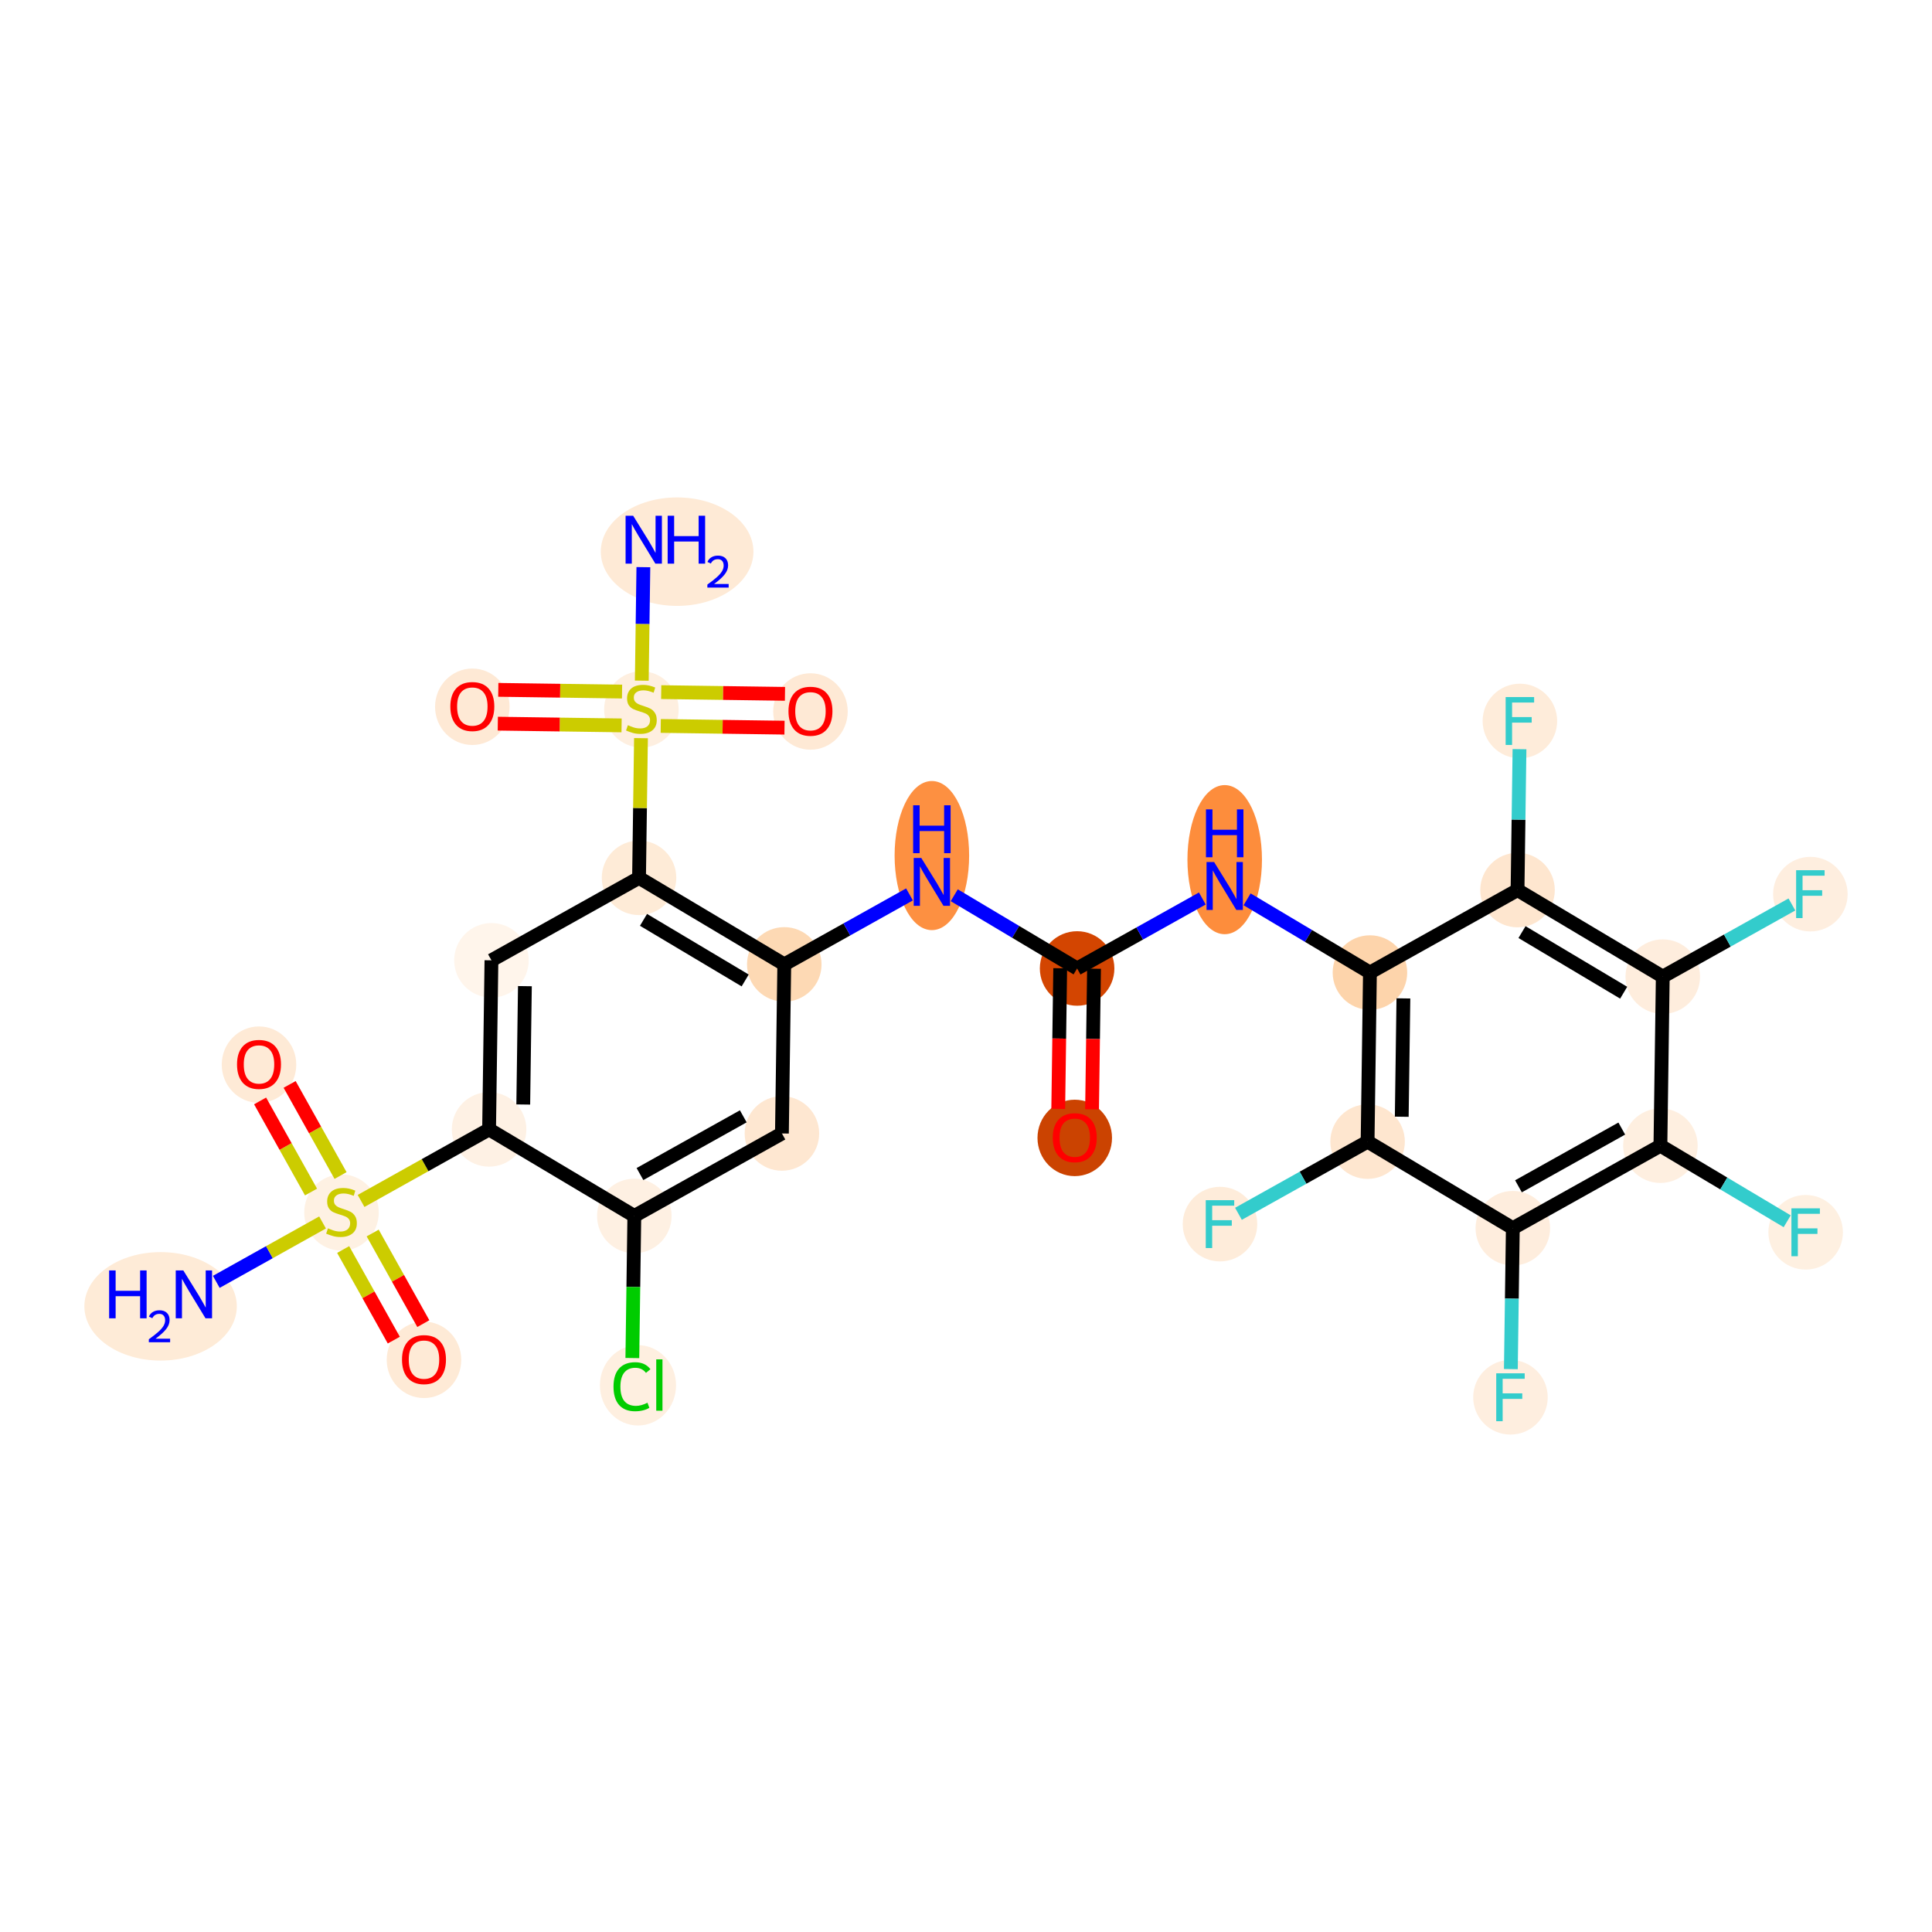 <?xml version='1.0' encoding='iso-8859-1'?>
<svg version='1.1' baseProfile='full'
              xmlns='http://www.w3.org/2000/svg'
                      xmlns:rdkit='http://www.rdkit.org/xml'
                      xmlns:xlink='http://www.w3.org/1999/xlink'
                  xml:space='preserve'
width='280px' height='280px' viewBox='0 0 280 280'>
<!-- END OF HEADER -->
<rect style='opacity:1.0;fill:#FFFFFF;stroke:none' width='280' height='280' x='0' y='0'> </rect>
<ellipse cx='23.275' cy='189.325' rx='10.548' ry='7.361'  style='fill:#FEEBD7;fill-rule:evenodd;stroke:#FEEBD7;stroke-width:1.0px;stroke-linecap:butt;stroke-linejoin:miter;stroke-opacity:1' />
<ellipse cx='49.492' cy='175.728' rx='4.901' ry='5.025'  style='fill:#FEF1E3;fill-rule:evenodd;stroke:#FEF1E3;stroke-width:1.0px;stroke-linecap:butt;stroke-linejoin:miter;stroke-opacity:1' />
<ellipse cx='37.536' cy='154.298' rx='4.901' ry='5.039'  style='fill:#FEEAD6;fill-rule:evenodd;stroke:#FEEAD6;stroke-width:1.0px;stroke-linecap:butt;stroke-linejoin:miter;stroke-opacity:1' />
<ellipse cx='61.447' cy='197.079' rx='4.901' ry='5.039'  style='fill:#FEEAD6;fill-rule:evenodd;stroke:#FEEAD6;stroke-width:1.0px;stroke-linecap:butt;stroke-linejoin:miter;stroke-opacity:1' />
<ellipse cx='70.882' cy='163.679' rx='4.901' ry='4.901'  style='fill:#FEF1E4;fill-rule:evenodd;stroke:#FEF1E4;stroke-width:1.0px;stroke-linecap:butt;stroke-linejoin:miter;stroke-opacity:1' />
<ellipse cx='71.224' cy='139.177' rx='4.901' ry='4.901'  style='fill:#FFF5EB;fill-rule:evenodd;stroke:#FFF5EB;stroke-width:1.0px;stroke-linecap:butt;stroke-linejoin:miter;stroke-opacity:1' />
<ellipse cx='92.614' cy='127.221' rx='4.901' ry='4.901'  style='fill:#FEEBD7;fill-rule:evenodd;stroke:#FEEBD7;stroke-width:1.0px;stroke-linecap:butt;stroke-linejoin:miter;stroke-opacity:1' />
<ellipse cx='92.956' cy='102.812' rx='4.901' ry='5.025'  style='fill:#FEEFE0;fill-rule:evenodd;stroke:#FEEFE0;stroke-width:1.0px;stroke-linecap:butt;stroke-linejoin:miter;stroke-opacity:1' />
<ellipse cx='98.133' cy='79.951' rx='10.562' ry='7.361'  style='fill:#FEEAD6;fill-rule:evenodd;stroke:#FEEAD6;stroke-width:1.0px;stroke-linecap:butt;stroke-linejoin:miter;stroke-opacity:1' />
<ellipse cx='68.453' cy='102.431' rx='4.901' ry='5.039'  style='fill:#FEE9D5;fill-rule:evenodd;stroke:#FEE9D5;stroke-width:1.0px;stroke-linecap:butt;stroke-linejoin:miter;stroke-opacity:1' />
<ellipse cx='117.458' cy='103.114' rx='4.901' ry='5.039'  style='fill:#FEE9D5;fill-rule:evenodd;stroke:#FEE9D5;stroke-width:1.0px;stroke-linecap:butt;stroke-linejoin:miter;stroke-opacity:1' />
<ellipse cx='113.663' cy='139.768' rx='4.901' ry='4.901'  style='fill:#FDD9B4;fill-rule:evenodd;stroke:#FDD9B4;stroke-width:1.0px;stroke-linecap:butt;stroke-linejoin:miter;stroke-opacity:1' />
<ellipse cx='135.054' cy='123.996' rx='4.901' ry='10.305'  style='fill:#FD9041;fill-rule:evenodd;stroke:#FD9041;stroke-width:1.0px;stroke-linecap:butt;stroke-linejoin:miter;stroke-opacity:1' />
<ellipse cx='156.103' cy='140.359' rx='4.901' ry='4.901'  style='fill:#D34501;fill-rule:evenodd;stroke:#D34501;stroke-width:1.0px;stroke-linecap:butt;stroke-linejoin:miter;stroke-opacity:1' />
<ellipse cx='155.761' cy='164.916' rx='4.901' ry='5.039'  style='fill:#CB4301;fill-rule:evenodd;stroke:#CB4301;stroke-width:1.0px;stroke-linecap:butt;stroke-linejoin:miter;stroke-opacity:1' />
<ellipse cx='177.493' cy='124.587' rx='4.901' ry='10.305'  style='fill:#FD8D3C;fill-rule:evenodd;stroke:#FD8D3C;stroke-width:1.0px;stroke-linecap:butt;stroke-linejoin:miter;stroke-opacity:1' />
<ellipse cx='198.542' cy='140.951' rx='4.901' ry='4.901'  style='fill:#FDD4AB;fill-rule:evenodd;stroke:#FDD4AB;stroke-width:1.0px;stroke-linecap:butt;stroke-linejoin:miter;stroke-opacity:1' />
<ellipse cx='198.201' cy='165.453' rx='4.901' ry='4.901'  style='fill:#FEE6CF;fill-rule:evenodd;stroke:#FEE6CF;stroke-width:1.0px;stroke-linecap:butt;stroke-linejoin:miter;stroke-opacity:1' />
<ellipse cx='176.81' cy='177.409' rx='4.901' ry='4.907'  style='fill:#FEECDA;fill-rule:evenodd;stroke:#FEECDA;stroke-width:1.0px;stroke-linecap:butt;stroke-linejoin:miter;stroke-opacity:1' />
<ellipse cx='219.25' cy='178' rx='4.901' ry='4.901'  style='fill:#FEEDDD;fill-rule:evenodd;stroke:#FEEDDD;stroke-width:1.0px;stroke-linecap:butt;stroke-linejoin:miter;stroke-opacity:1' />
<ellipse cx='218.908' cy='202.502' rx='4.901' ry='4.907'  style='fill:#FEEEDF;fill-rule:evenodd;stroke:#FEEEDF;stroke-width:1.0px;stroke-linecap:butt;stroke-linejoin:miter;stroke-opacity:1' />
<ellipse cx='240.64' cy='166.044' rx='4.901' ry='4.901'  style='fill:#FEEFE0;fill-rule:evenodd;stroke:#FEEFE0;stroke-width:1.0px;stroke-linecap:butt;stroke-linejoin:miter;stroke-opacity:1' />
<ellipse cx='261.689' cy='178.591' rx='4.901' ry='4.907'  style='fill:#FEF0E1;fill-rule:evenodd;stroke:#FEF0E1;stroke-width:1.0px;stroke-linecap:butt;stroke-linejoin:miter;stroke-opacity:1' />
<ellipse cx='240.981' cy='141.542' rx='4.901' ry='4.901'  style='fill:#FEEDDD;fill-rule:evenodd;stroke:#FEEDDD;stroke-width:1.0px;stroke-linecap:butt;stroke-linejoin:miter;stroke-opacity:1' />
<ellipse cx='262.372' cy='129.586' rx='4.901' ry='4.907'  style='fill:#FEEEDF;fill-rule:evenodd;stroke:#FEEEDF;stroke-width:1.0px;stroke-linecap:butt;stroke-linejoin:miter;stroke-opacity:1' />
<ellipse cx='219.932' cy='128.995' rx='4.901' ry='4.901'  style='fill:#FEE6CF;fill-rule:evenodd;stroke:#FEE6CF;stroke-width:1.0px;stroke-linecap:butt;stroke-linejoin:miter;stroke-opacity:1' />
<ellipse cx='220.274' cy='104.493' rx='4.901' ry='4.907'  style='fill:#FEECDA;fill-rule:evenodd;stroke:#FEECDA;stroke-width:1.0px;stroke-linecap:butt;stroke-linejoin:miter;stroke-opacity:1' />
<ellipse cx='113.322' cy='164.27' rx='4.901' ry='4.901'  style='fill:#FEE7D1;fill-rule:evenodd;stroke:#FEE7D1;stroke-width:1.0px;stroke-linecap:butt;stroke-linejoin:miter;stroke-opacity:1' />
<ellipse cx='91.931' cy='176.226' rx='4.901' ry='4.901'  style='fill:#FEF0E2;fill-rule:evenodd;stroke:#FEF0E2;stroke-width:1.0px;stroke-linecap:butt;stroke-linejoin:miter;stroke-opacity:1' />
<ellipse cx='92.462' cy='200.772' rx='5.018' ry='5.323'  style='fill:#FEEFE0;fill-rule:evenodd;stroke:#FEEFE0;stroke-width:1.0px;stroke-linecap:butt;stroke-linejoin:miter;stroke-opacity:1' />
<path class='bond-0 atom-0 atom-1' d='M 31.346,185.777 L 39.047,181.473' style='fill:none;fill-rule:evenodd;stroke:#0000FF;stroke-width:2.0px;stroke-linecap:butt;stroke-linejoin:miter;stroke-opacity:1' />
<path class='bond-0 atom-0 atom-1' d='M 39.047,181.473 L 46.747,177.169' style='fill:none;fill-rule:evenodd;stroke:#CCCC00;stroke-width:2.0px;stroke-linecap:butt;stroke-linejoin:miter;stroke-opacity:1' />
<path class='bond-1 atom-1 atom-2' d='M 49.355,170.366 L 45.664,163.764' style='fill:none;fill-rule:evenodd;stroke:#CCCC00;stroke-width:2.0px;stroke-linecap:butt;stroke-linejoin:miter;stroke-opacity:1' />
<path class='bond-1 atom-1 atom-2' d='M 45.664,163.764 L 41.974,157.161' style='fill:none;fill-rule:evenodd;stroke:#FF0000;stroke-width:2.0px;stroke-linecap:butt;stroke-linejoin:miter;stroke-opacity:1' />
<path class='bond-1 atom-1 atom-2' d='M 45.077,172.757 L 41.386,166.155' style='fill:none;fill-rule:evenodd;stroke:#CCCC00;stroke-width:2.0px;stroke-linecap:butt;stroke-linejoin:miter;stroke-opacity:1' />
<path class='bond-1 atom-1 atom-2' d='M 41.386,166.155 L 37.696,159.553' style='fill:none;fill-rule:evenodd;stroke:#FF0000;stroke-width:2.0px;stroke-linecap:butt;stroke-linejoin:miter;stroke-opacity:1' />
<path class='bond-2 atom-1 atom-3' d='M 49.733,181.089 L 53.403,187.655' style='fill:none;fill-rule:evenodd;stroke:#CCCC00;stroke-width:2.0px;stroke-linecap:butt;stroke-linejoin:miter;stroke-opacity:1' />
<path class='bond-2 atom-1 atom-3' d='M 53.403,187.655 L 57.073,194.221' style='fill:none;fill-rule:evenodd;stroke:#FF0000;stroke-width:2.0px;stroke-linecap:butt;stroke-linejoin:miter;stroke-opacity:1' />
<path class='bond-2 atom-1 atom-3' d='M 54.011,178.698 L 57.681,185.264' style='fill:none;fill-rule:evenodd;stroke:#CCCC00;stroke-width:2.0px;stroke-linecap:butt;stroke-linejoin:miter;stroke-opacity:1' />
<path class='bond-2 atom-1 atom-3' d='M 57.681,185.264 L 61.351,191.83' style='fill:none;fill-rule:evenodd;stroke:#FF0000;stroke-width:2.0px;stroke-linecap:butt;stroke-linejoin:miter;stroke-opacity:1' />
<path class='bond-3 atom-1 atom-4' d='M 52.33,174.049 L 61.606,168.864' style='fill:none;fill-rule:evenodd;stroke:#CCCC00;stroke-width:2.0px;stroke-linecap:butt;stroke-linejoin:miter;stroke-opacity:1' />
<path class='bond-3 atom-1 atom-4' d='M 61.606,168.864 L 70.882,163.679' style='fill:none;fill-rule:evenodd;stroke:#000000;stroke-width:2.0px;stroke-linecap:butt;stroke-linejoin:miter;stroke-opacity:1' />
<path class='bond-4 atom-4 atom-5' d='M 70.882,163.679 L 71.224,139.177' style='fill:none;fill-rule:evenodd;stroke:#000000;stroke-width:2.0px;stroke-linecap:butt;stroke-linejoin:miter;stroke-opacity:1' />
<path class='bond-4 atom-4 atom-5' d='M 75.834,160.072 L 76.073,142.92' style='fill:none;fill-rule:evenodd;stroke:#000000;stroke-width:2.0px;stroke-linecap:butt;stroke-linejoin:miter;stroke-opacity:1' />
<path class='bond-29 atom-28 atom-4' d='M 91.931,176.226 L 70.882,163.679' style='fill:none;fill-rule:evenodd;stroke:#000000;stroke-width:2.0px;stroke-linecap:butt;stroke-linejoin:miter;stroke-opacity:1' />
<path class='bond-5 atom-5 atom-6' d='M 71.224,139.177 L 92.614,127.221' style='fill:none;fill-rule:evenodd;stroke:#000000;stroke-width:2.0px;stroke-linecap:butt;stroke-linejoin:miter;stroke-opacity:1' />
<path class='bond-6 atom-6 atom-7' d='M 92.614,127.221 L 92.755,117.099' style='fill:none;fill-rule:evenodd;stroke:#000000;stroke-width:2.0px;stroke-linecap:butt;stroke-linejoin:miter;stroke-opacity:1' />
<path class='bond-6 atom-6 atom-7' d='M 92.755,117.099 L 92.896,106.978' style='fill:none;fill-rule:evenodd;stroke:#CCCC00;stroke-width:2.0px;stroke-linecap:butt;stroke-linejoin:miter;stroke-opacity:1' />
<path class='bond-10 atom-6 atom-11' d='M 92.614,127.221 L 113.663,139.768' style='fill:none;fill-rule:evenodd;stroke:#000000;stroke-width:2.0px;stroke-linecap:butt;stroke-linejoin:miter;stroke-opacity:1' />
<path class='bond-10 atom-6 atom-11' d='M 93.262,133.313 L 107.996,142.096' style='fill:none;fill-rule:evenodd;stroke:#000000;stroke-width:2.0px;stroke-linecap:butt;stroke-linejoin:miter;stroke-opacity:1' />
<path class='bond-7 atom-7 atom-8' d='M 93.012,98.646 L 93.127,90.421' style='fill:none;fill-rule:evenodd;stroke:#CCCC00;stroke-width:2.0px;stroke-linecap:butt;stroke-linejoin:miter;stroke-opacity:1' />
<path class='bond-7 atom-7 atom-8' d='M 93.127,90.421 L 93.242,82.197' style='fill:none;fill-rule:evenodd;stroke:#0000FF;stroke-width:2.0px;stroke-linecap:butt;stroke-linejoin:miter;stroke-opacity:1' />
<path class='bond-8 atom-7 atom-9' d='M 90.152,100.229 L 81.183,100.104' style='fill:none;fill-rule:evenodd;stroke:#CCCC00;stroke-width:2.0px;stroke-linecap:butt;stroke-linejoin:miter;stroke-opacity:1' />
<path class='bond-8 atom-7 atom-9' d='M 81.183,100.104 L 72.215,99.979' style='fill:none;fill-rule:evenodd;stroke:#FF0000;stroke-width:2.0px;stroke-linecap:butt;stroke-linejoin:miter;stroke-opacity:1' />
<path class='bond-8 atom-7 atom-9' d='M 90.084,105.129 L 81.115,105.004' style='fill:none;fill-rule:evenodd;stroke:#CCCC00;stroke-width:2.0px;stroke-linecap:butt;stroke-linejoin:miter;stroke-opacity:1' />
<path class='bond-8 atom-7 atom-9' d='M 81.115,105.004 L 72.146,104.879' style='fill:none;fill-rule:evenodd;stroke:#FF0000;stroke-width:2.0px;stroke-linecap:butt;stroke-linejoin:miter;stroke-opacity:1' />
<path class='bond-9 atom-7 atom-10' d='M 95.759,105.208 L 104.728,105.333' style='fill:none;fill-rule:evenodd;stroke:#CCCC00;stroke-width:2.0px;stroke-linecap:butt;stroke-linejoin:miter;stroke-opacity:1' />
<path class='bond-9 atom-7 atom-10' d='M 104.728,105.333 L 113.697,105.458' style='fill:none;fill-rule:evenodd;stroke:#FF0000;stroke-width:2.0px;stroke-linecap:butt;stroke-linejoin:miter;stroke-opacity:1' />
<path class='bond-9 atom-7 atom-10' d='M 95.827,100.308 L 104.796,100.433' style='fill:none;fill-rule:evenodd;stroke:#CCCC00;stroke-width:2.0px;stroke-linecap:butt;stroke-linejoin:miter;stroke-opacity:1' />
<path class='bond-9 atom-7 atom-10' d='M 104.796,100.433 L 113.765,100.558' style='fill:none;fill-rule:evenodd;stroke:#FF0000;stroke-width:2.0px;stroke-linecap:butt;stroke-linejoin:miter;stroke-opacity:1' />
<path class='bond-11 atom-11 atom-12' d='M 113.663,139.768 L 122.736,134.697' style='fill:none;fill-rule:evenodd;stroke:#000000;stroke-width:2.0px;stroke-linecap:butt;stroke-linejoin:miter;stroke-opacity:1' />
<path class='bond-11 atom-11 atom-12' d='M 122.736,134.697 L 131.809,129.626' style='fill:none;fill-rule:evenodd;stroke:#0000FF;stroke-width:2.0px;stroke-linecap:butt;stroke-linejoin:miter;stroke-opacity:1' />
<path class='bond-26 atom-11 atom-27' d='M 113.663,139.768 L 113.322,164.27' style='fill:none;fill-rule:evenodd;stroke:#000000;stroke-width:2.0px;stroke-linecap:butt;stroke-linejoin:miter;stroke-opacity:1' />
<path class='bond-12 atom-12 atom-13' d='M 138.298,129.746 L 147.2,135.053' style='fill:none;fill-rule:evenodd;stroke:#0000FF;stroke-width:2.0px;stroke-linecap:butt;stroke-linejoin:miter;stroke-opacity:1' />
<path class='bond-12 atom-12 atom-13' d='M 147.2,135.053 L 156.103,140.359' style='fill:none;fill-rule:evenodd;stroke:#000000;stroke-width:2.0px;stroke-linecap:butt;stroke-linejoin:miter;stroke-opacity:1' />
<path class='bond-13 atom-13 atom-14' d='M 153.652,140.325 L 153.51,150.516' style='fill:none;fill-rule:evenodd;stroke:#000000;stroke-width:2.0px;stroke-linecap:butt;stroke-linejoin:miter;stroke-opacity:1' />
<path class='bond-13 atom-13 atom-14' d='M 153.51,150.516 L 153.368,160.706' style='fill:none;fill-rule:evenodd;stroke:#FF0000;stroke-width:2.0px;stroke-linecap:butt;stroke-linejoin:miter;stroke-opacity:1' />
<path class='bond-13 atom-13 atom-14' d='M 158.553,140.393 L 158.411,150.584' style='fill:none;fill-rule:evenodd;stroke:#000000;stroke-width:2.0px;stroke-linecap:butt;stroke-linejoin:miter;stroke-opacity:1' />
<path class='bond-13 atom-13 atom-14' d='M 158.411,150.584 L 158.269,160.774' style='fill:none;fill-rule:evenodd;stroke:#FF0000;stroke-width:2.0px;stroke-linecap:butt;stroke-linejoin:miter;stroke-opacity:1' />
<path class='bond-14 atom-13 atom-15' d='M 156.103,140.359 L 165.176,135.288' style='fill:none;fill-rule:evenodd;stroke:#000000;stroke-width:2.0px;stroke-linecap:butt;stroke-linejoin:miter;stroke-opacity:1' />
<path class='bond-14 atom-13 atom-15' d='M 165.176,135.288 L 174.249,130.217' style='fill:none;fill-rule:evenodd;stroke:#0000FF;stroke-width:2.0px;stroke-linecap:butt;stroke-linejoin:miter;stroke-opacity:1' />
<path class='bond-15 atom-15 atom-16' d='M 180.737,130.338 L 189.64,135.644' style='fill:none;fill-rule:evenodd;stroke:#0000FF;stroke-width:2.0px;stroke-linecap:butt;stroke-linejoin:miter;stroke-opacity:1' />
<path class='bond-15 atom-15 atom-16' d='M 189.64,135.644 L 198.542,140.951' style='fill:none;fill-rule:evenodd;stroke:#000000;stroke-width:2.0px;stroke-linecap:butt;stroke-linejoin:miter;stroke-opacity:1' />
<path class='bond-16 atom-16 atom-17' d='M 198.542,140.951 L 198.201,165.453' style='fill:none;fill-rule:evenodd;stroke:#000000;stroke-width:2.0px;stroke-linecap:butt;stroke-linejoin:miter;stroke-opacity:1' />
<path class='bond-16 atom-16 atom-17' d='M 203.391,144.694 L 203.152,161.846' style='fill:none;fill-rule:evenodd;stroke:#000000;stroke-width:2.0px;stroke-linecap:butt;stroke-linejoin:miter;stroke-opacity:1' />
<path class='bond-30 atom-25 atom-16' d='M 219.932,128.995 L 198.542,140.951' style='fill:none;fill-rule:evenodd;stroke:#000000;stroke-width:2.0px;stroke-linecap:butt;stroke-linejoin:miter;stroke-opacity:1' />
<path class='bond-17 atom-17 atom-18' d='M 198.201,165.453 L 188.843,170.683' style='fill:none;fill-rule:evenodd;stroke:#000000;stroke-width:2.0px;stroke-linecap:butt;stroke-linejoin:miter;stroke-opacity:1' />
<path class='bond-17 atom-17 atom-18' d='M 188.843,170.683 L 179.486,175.913' style='fill:none;fill-rule:evenodd;stroke:#33CCCC;stroke-width:2.0px;stroke-linecap:butt;stroke-linejoin:miter;stroke-opacity:1' />
<path class='bond-18 atom-17 atom-19' d='M 198.201,165.453 L 219.25,178' style='fill:none;fill-rule:evenodd;stroke:#000000;stroke-width:2.0px;stroke-linecap:butt;stroke-linejoin:miter;stroke-opacity:1' />
<path class='bond-19 atom-19 atom-20' d='M 219.25,178 L 219.107,188.21' style='fill:none;fill-rule:evenodd;stroke:#000000;stroke-width:2.0px;stroke-linecap:butt;stroke-linejoin:miter;stroke-opacity:1' />
<path class='bond-19 atom-19 atom-20' d='M 219.107,188.21 L 218.965,198.42' style='fill:none;fill-rule:evenodd;stroke:#33CCCC;stroke-width:2.0px;stroke-linecap:butt;stroke-linejoin:miter;stroke-opacity:1' />
<path class='bond-20 atom-19 atom-21' d='M 219.25,178 L 240.64,166.044' style='fill:none;fill-rule:evenodd;stroke:#000000;stroke-width:2.0px;stroke-linecap:butt;stroke-linejoin:miter;stroke-opacity:1' />
<path class='bond-20 atom-19 atom-21' d='M 220.067,171.929 L 235.04,163.56' style='fill:none;fill-rule:evenodd;stroke:#000000;stroke-width:2.0px;stroke-linecap:butt;stroke-linejoin:miter;stroke-opacity:1' />
<path class='bond-21 atom-21 atom-22' d='M 240.64,166.044 L 249.826,171.52' style='fill:none;fill-rule:evenodd;stroke:#000000;stroke-width:2.0px;stroke-linecap:butt;stroke-linejoin:miter;stroke-opacity:1' />
<path class='bond-21 atom-21 atom-22' d='M 249.826,171.52 L 259.013,176.996' style='fill:none;fill-rule:evenodd;stroke:#33CCCC;stroke-width:2.0px;stroke-linecap:butt;stroke-linejoin:miter;stroke-opacity:1' />
<path class='bond-22 atom-21 atom-23' d='M 240.64,166.044 L 240.981,141.542' style='fill:none;fill-rule:evenodd;stroke:#000000;stroke-width:2.0px;stroke-linecap:butt;stroke-linejoin:miter;stroke-opacity:1' />
<path class='bond-23 atom-23 atom-24' d='M 240.981,141.542 L 250.339,136.312' style='fill:none;fill-rule:evenodd;stroke:#000000;stroke-width:2.0px;stroke-linecap:butt;stroke-linejoin:miter;stroke-opacity:1' />
<path class='bond-23 atom-23 atom-24' d='M 250.339,136.312 L 259.696,131.082' style='fill:none;fill-rule:evenodd;stroke:#33CCCC;stroke-width:2.0px;stroke-linecap:butt;stroke-linejoin:miter;stroke-opacity:1' />
<path class='bond-24 atom-23 atom-25' d='M 240.981,141.542 L 219.932,128.995' style='fill:none;fill-rule:evenodd;stroke:#000000;stroke-width:2.0px;stroke-linecap:butt;stroke-linejoin:miter;stroke-opacity:1' />
<path class='bond-24 atom-23 atom-25' d='M 235.315,143.87 L 220.58,135.087' style='fill:none;fill-rule:evenodd;stroke:#000000;stroke-width:2.0px;stroke-linecap:butt;stroke-linejoin:miter;stroke-opacity:1' />
<path class='bond-25 atom-25 atom-26' d='M 219.932,128.995 L 220.075,118.785' style='fill:none;fill-rule:evenodd;stroke:#000000;stroke-width:2.0px;stroke-linecap:butt;stroke-linejoin:miter;stroke-opacity:1' />
<path class='bond-25 atom-25 atom-26' d='M 220.075,118.785 L 220.217,108.575' style='fill:none;fill-rule:evenodd;stroke:#33CCCC;stroke-width:2.0px;stroke-linecap:butt;stroke-linejoin:miter;stroke-opacity:1' />
<path class='bond-27 atom-27 atom-28' d='M 113.322,164.27 L 91.931,176.226' style='fill:none;fill-rule:evenodd;stroke:#000000;stroke-width:2.0px;stroke-linecap:butt;stroke-linejoin:miter;stroke-opacity:1' />
<path class='bond-27 atom-27 atom-28' d='M 107.722,161.786 L 92.749,170.154' style='fill:none;fill-rule:evenodd;stroke:#000000;stroke-width:2.0px;stroke-linecap:butt;stroke-linejoin:miter;stroke-opacity:1' />
<path class='bond-28 atom-28 atom-29' d='M 91.931,176.226 L 91.788,186.522' style='fill:none;fill-rule:evenodd;stroke:#000000;stroke-width:2.0px;stroke-linecap:butt;stroke-linejoin:miter;stroke-opacity:1' />
<path class='bond-28 atom-28 atom-29' d='M 91.788,186.522 L 91.644,196.817' style='fill:none;fill-rule:evenodd;stroke:#00CC00;stroke-width:2.0px;stroke-linecap:butt;stroke-linejoin:miter;stroke-opacity:1' />
<path  class='atom-0' d='M 15.817 184.12
L 16.758 184.12
L 16.758 187.071
L 20.306 187.071
L 20.306 184.12
L 21.247 184.12
L 21.247 191.06
L 20.306 191.06
L 20.306 187.855
L 16.758 187.855
L 16.758 191.06
L 15.817 191.06
L 15.817 184.12
' fill='#0000FF'/>
<path  class='atom-0' d='M 21.583 190.816
Q 21.752 190.383, 22.153 190.144
Q 22.554 189.898, 23.11 189.898
Q 23.802 189.898, 24.19 190.273
Q 24.579 190.648, 24.579 191.315
Q 24.579 191.994, 24.074 192.628
Q 23.576 193.262, 22.541 194.012
L 24.656 194.012
L 24.656 194.53
L 21.57 194.53
L 21.57 194.096
Q 22.424 193.488, 22.929 193.035
Q 23.44 192.583, 23.686 192.175
Q 23.932 191.767, 23.932 191.347
Q 23.932 190.907, 23.712 190.661
Q 23.492 190.415, 23.11 190.415
Q 22.741 190.415, 22.495 190.564
Q 22.25 190.713, 22.075 191.043
L 21.583 190.816
' fill='#0000FF'/>
<path  class='atom-0' d='M 26.568 184.12
L 28.842 187.796
Q 29.067 188.159, 29.43 188.815
Q 29.792 189.472, 29.812 189.511
L 29.812 184.12
L 30.733 184.12
L 30.733 191.06
L 29.783 191.06
L 27.342 187.041
Q 27.058 186.571, 26.754 186.032
Q 26.46 185.492, 26.372 185.326
L 26.372 191.06
L 25.47 191.06
L 25.47 184.12
L 26.568 184.12
' fill='#0000FF'/>
<path  class='atom-1' d='M 47.532 178.016
Q 47.61 178.046, 47.934 178.183
Q 48.257 178.32, 48.61 178.408
Q 48.972 178.487, 49.325 178.487
Q 49.982 178.487, 50.364 178.173
Q 50.747 177.85, 50.747 177.291
Q 50.747 176.909, 50.551 176.674
Q 50.364 176.438, 50.07 176.311
Q 49.776 176.183, 49.286 176.036
Q 48.669 175.85, 48.296 175.674
Q 47.934 175.497, 47.669 175.125
Q 47.414 174.752, 47.414 174.125
Q 47.414 173.253, 48.002 172.714
Q 48.6 172.174, 49.776 172.174
Q 50.58 172.174, 51.492 172.557
L 51.266 173.311
Q 50.433 172.968, 49.806 172.968
Q 49.129 172.968, 48.757 173.253
Q 48.384 173.527, 48.394 174.007
Q 48.394 174.38, 48.58 174.605
Q 48.776 174.831, 49.051 174.958
Q 49.335 175.086, 49.806 175.233
Q 50.433 175.429, 50.805 175.625
Q 51.178 175.821, 51.443 176.223
Q 51.717 176.615, 51.717 177.291
Q 51.717 178.252, 51.07 178.771
Q 50.433 179.281, 49.364 179.281
Q 48.747 179.281, 48.276 179.144
Q 47.816 179.016, 47.267 178.791
L 47.532 178.016
' fill='#CCCC00'/>
<path  class='atom-2' d='M 34.351 154.264
Q 34.351 152.597, 35.174 151.666
Q 35.998 150.735, 37.536 150.735
Q 39.075 150.735, 39.899 151.666
Q 40.722 152.597, 40.722 154.264
Q 40.722 155.95, 39.889 156.91
Q 39.056 157.861, 37.536 157.861
Q 36.007 157.861, 35.174 156.91
Q 34.351 155.959, 34.351 154.264
M 37.536 157.077
Q 38.595 157.077, 39.164 156.371
Q 39.742 155.656, 39.742 154.264
Q 39.742 152.901, 39.164 152.215
Q 38.595 151.519, 37.536 151.519
Q 36.478 151.519, 35.9 152.205
Q 35.331 152.891, 35.331 154.264
Q 35.331 155.665, 35.9 156.371
Q 36.478 157.077, 37.536 157.077
' fill='#FF0000'/>
<path  class='atom-3' d='M 58.262 197.045
Q 58.262 195.378, 59.085 194.447
Q 59.909 193.516, 61.447 193.516
Q 62.986 193.516, 63.81 194.447
Q 64.633 195.378, 64.633 197.045
Q 64.633 198.73, 63.8 199.691
Q 62.967 200.642, 61.447 200.642
Q 59.918 200.642, 59.085 199.691
Q 58.262 198.74, 58.262 197.045
M 61.447 199.858
Q 62.506 199.858, 63.075 199.152
Q 63.653 198.436, 63.653 197.045
Q 63.653 195.682, 63.075 194.996
Q 62.506 194.3, 61.447 194.3
Q 60.389 194.3, 59.811 194.986
Q 59.242 195.672, 59.242 197.045
Q 59.242 198.446, 59.811 199.152
Q 60.389 199.858, 61.447 199.858
' fill='#FF0000'/>
<path  class='atom-7' d='M 90.995 105.101
Q 91.074 105.13, 91.397 105.267
Q 91.721 105.404, 92.073 105.493
Q 92.436 105.571, 92.789 105.571
Q 93.446 105.571, 93.828 105.257
Q 94.21 104.934, 94.21 104.375
Q 94.21 103.993, 94.014 103.758
Q 93.828 103.522, 93.534 103.395
Q 93.24 103.268, 92.75 103.121
Q 92.132 102.934, 91.76 102.758
Q 91.397 102.581, 91.132 102.209
Q 90.878 101.837, 90.878 101.209
Q 90.878 100.337, 91.466 99.798
Q 92.064 99.259, 93.24 99.259
Q 94.044 99.259, 94.955 99.641
L 94.73 100.396
Q 93.897 100.053, 93.269 100.053
Q 92.593 100.053, 92.221 100.337
Q 91.848 100.611, 91.858 101.092
Q 91.858 101.464, 92.044 101.689
Q 92.24 101.915, 92.514 102.042
Q 92.799 102.17, 93.269 102.317
Q 93.897 102.513, 94.269 102.709
Q 94.641 102.905, 94.906 103.307
Q 95.181 103.699, 95.181 104.375
Q 95.181 105.336, 94.534 105.855
Q 93.897 106.365, 92.828 106.365
Q 92.211 106.365, 91.74 106.228
Q 91.279 106.1, 90.731 105.875
L 90.995 105.101
' fill='#CCCC00'/>
<path  class='atom-8' d='M 91.763 74.746
L 94.037 78.422
Q 94.263 78.785, 94.625 79.442
Q 94.988 80.098, 95.007 80.138
L 95.007 74.746
L 95.929 74.746
L 95.929 81.686
L 94.978 81.686
L 92.537 77.667
Q 92.253 77.197, 91.949 76.658
Q 91.655 76.119, 91.567 75.952
L 91.567 81.686
L 90.665 81.686
L 90.665 74.746
L 91.763 74.746
' fill='#0000FF'/>
<path  class='atom-8' d='M 96.762 74.746
L 97.703 74.746
L 97.703 77.697
L 101.251 77.697
L 101.251 74.746
L 102.192 74.746
L 102.192 81.686
L 101.251 81.686
L 101.251 78.481
L 97.703 78.481
L 97.703 81.686
L 96.762 81.686
L 96.762 74.746
' fill='#0000FF'/>
<path  class='atom-8' d='M 102.529 81.443
Q 102.697 81.009, 103.098 80.77
Q 103.499 80.524, 104.055 80.524
Q 104.748 80.524, 105.136 80.899
Q 105.524 81.275, 105.524 81.941
Q 105.524 82.62, 105.019 83.254
Q 104.521 83.888, 103.486 84.638
L 105.602 84.638
L 105.602 85.156
L 102.516 85.156
L 102.516 84.723
Q 103.37 84.115, 103.874 83.662
Q 104.385 83.209, 104.631 82.801
Q 104.877 82.394, 104.877 81.973
Q 104.877 81.533, 104.657 81.287
Q 104.437 81.042, 104.055 81.042
Q 103.687 81.042, 103.441 81.19
Q 103.195 81.339, 103.02 81.669
L 102.529 81.443
' fill='#0000FF'/>
<path  class='atom-9' d='M 65.268 102.397
Q 65.268 100.731, 66.091 99.799
Q 66.914 98.868, 68.453 98.868
Q 69.992 98.868, 70.816 99.799
Q 71.639 100.731, 71.639 102.397
Q 71.639 104.083, 70.806 105.043
Q 69.972 105.994, 68.453 105.994
Q 66.924 105.994, 66.091 105.043
Q 65.268 104.093, 65.268 102.397
M 68.453 105.21
Q 69.512 105.21, 70.08 104.504
Q 70.659 103.789, 70.659 102.397
Q 70.659 101.034, 70.08 100.348
Q 69.512 99.652, 68.453 99.652
Q 67.395 99.652, 66.816 100.338
Q 66.248 101.025, 66.248 102.397
Q 66.248 103.799, 66.816 104.504
Q 67.395 105.21, 68.453 105.21
' fill='#FF0000'/>
<path  class='atom-10' d='M 114.272 103.08
Q 114.272 101.413, 115.096 100.482
Q 115.919 99.551, 117.458 99.551
Q 118.997 99.551, 119.82 100.482
Q 120.644 101.413, 120.644 103.08
Q 120.644 104.766, 119.81 105.726
Q 118.977 106.677, 117.458 106.677
Q 115.929 106.677, 115.096 105.726
Q 114.272 104.775, 114.272 103.08
M 117.458 105.893
Q 118.517 105.893, 119.085 105.187
Q 119.663 104.472, 119.663 103.08
Q 119.663 101.717, 119.085 101.031
Q 118.517 100.335, 117.458 100.335
Q 116.399 100.335, 115.821 101.021
Q 115.253 101.707, 115.253 103.08
Q 115.253 104.481, 115.821 105.187
Q 116.399 105.893, 117.458 105.893
' fill='#FF0000'/>
<path  class='atom-12' d='M 133.52 124.343
L 135.794 128.018
Q 136.019 128.381, 136.382 129.038
Q 136.744 129.694, 136.764 129.734
L 136.764 124.343
L 137.685 124.343
L 137.685 131.282
L 136.735 131.282
L 134.294 127.264
Q 134.01 126.793, 133.706 126.254
Q 133.412 125.715, 133.324 125.548
L 133.324 131.282
L 132.422 131.282
L 132.422 124.343
L 133.52 124.343
' fill='#0000FF'/>
<path  class='atom-12' d='M 132.338 116.709
L 133.279 116.709
L 133.279 119.659
L 136.828 119.659
L 136.828 116.709
L 137.769 116.709
L 137.769 123.649
L 136.828 123.649
L 136.828 120.443
L 133.279 120.443
L 133.279 123.649
L 132.338 123.649
L 132.338 116.709
' fill='#0000FF'/>
<path  class='atom-14' d='M 152.576 164.881
Q 152.576 163.215, 153.399 162.284
Q 154.222 161.353, 155.761 161.353
Q 157.3 161.353, 158.123 162.284
Q 158.947 163.215, 158.947 164.881
Q 158.947 166.567, 158.114 167.528
Q 157.28 168.479, 155.761 168.479
Q 154.232 168.479, 153.399 167.528
Q 152.576 166.577, 152.576 164.881
M 155.761 167.694
Q 156.82 167.694, 157.388 166.989
Q 157.967 166.273, 157.967 164.881
Q 157.967 163.519, 157.388 162.833
Q 156.82 162.137, 155.761 162.137
Q 154.703 162.137, 154.124 162.823
Q 153.556 163.509, 153.556 164.881
Q 153.556 166.283, 154.124 166.989
Q 154.703 167.694, 155.761 167.694
' fill='#FF0000'/>
<path  class='atom-15' d='M 175.959 124.934
L 178.233 128.61
Q 178.458 128.972, 178.821 129.629
Q 179.184 130.286, 179.203 130.325
L 179.203 124.934
L 180.125 124.934
L 180.125 131.874
L 179.174 131.874
L 176.733 127.855
Q 176.449 127.384, 176.145 126.845
Q 175.851 126.306, 175.763 126.14
L 175.763 131.874
L 174.861 131.874
L 174.861 124.934
L 175.959 124.934
' fill='#0000FF'/>
<path  class='atom-15' d='M 174.778 117.3
L 175.719 117.3
L 175.719 120.251
L 179.267 120.251
L 179.267 117.3
L 180.208 117.3
L 180.208 124.24
L 179.267 124.24
L 179.267 121.035
L 175.719 121.035
L 175.719 124.24
L 174.778 124.24
L 174.778 117.3
' fill='#0000FF'/>
<path  class='atom-18' d='M 174.747 173.939
L 178.873 173.939
L 178.873 174.733
L 175.678 174.733
L 175.678 176.84
L 178.521 176.84
L 178.521 177.644
L 175.678 177.644
L 175.678 180.878
L 174.747 180.878
L 174.747 173.939
' fill='#33CCCC'/>
<path  class='atom-20' d='M 216.845 199.032
L 220.971 199.032
L 220.971 199.826
L 217.776 199.826
L 217.776 201.934
L 220.619 201.934
L 220.619 202.738
L 217.776 202.738
L 217.776 205.972
L 216.845 205.972
L 216.845 199.032
' fill='#33CCCC'/>
<path  class='atom-22' d='M 259.626 175.121
L 263.752 175.121
L 263.752 175.915
L 260.557 175.915
L 260.557 178.023
L 263.399 178.023
L 263.399 178.827
L 260.557 178.827
L 260.557 182.061
L 259.626 182.061
L 259.626 175.121
' fill='#33CCCC'/>
<path  class='atom-24' d='M 260.308 126.117
L 264.435 126.117
L 264.435 126.911
L 261.24 126.911
L 261.24 129.018
L 264.082 129.018
L 264.082 129.822
L 261.24 129.822
L 261.24 133.056
L 260.308 133.056
L 260.308 126.117
' fill='#33CCCC'/>
<path  class='atom-26' d='M 218.21 101.023
L 222.337 101.023
L 222.337 101.817
L 219.142 101.817
L 219.142 103.924
L 221.984 103.924
L 221.984 104.728
L 219.142 104.728
L 219.142 107.963
L 218.21 107.963
L 218.21 101.023
' fill='#33CCCC'/>
<path  class='atom-29' d='M 88.914 200.968
Q 88.914 199.243, 89.718 198.342
Q 90.531 197.43, 92.07 197.43
Q 93.501 197.43, 94.266 198.44
L 93.619 198.969
Q 93.06 198.234, 92.07 198.234
Q 91.021 198.234, 90.463 198.939
Q 89.914 199.635, 89.914 200.968
Q 89.914 202.341, 90.482 203.046
Q 91.061 203.752, 92.178 203.752
Q 92.943 203.752, 93.835 203.291
L 94.109 204.027
Q 93.746 204.262, 93.198 204.399
Q 92.649 204.536, 92.041 204.536
Q 90.531 204.536, 89.718 203.615
Q 88.914 202.694, 88.914 200.968
' fill='#00CC00'/>
<path  class='atom-29' d='M 95.109 197.008
L 96.011 197.008
L 96.011 204.448
L 95.109 204.448
L 95.109 197.008
' fill='#00CC00'/>
</svg>
